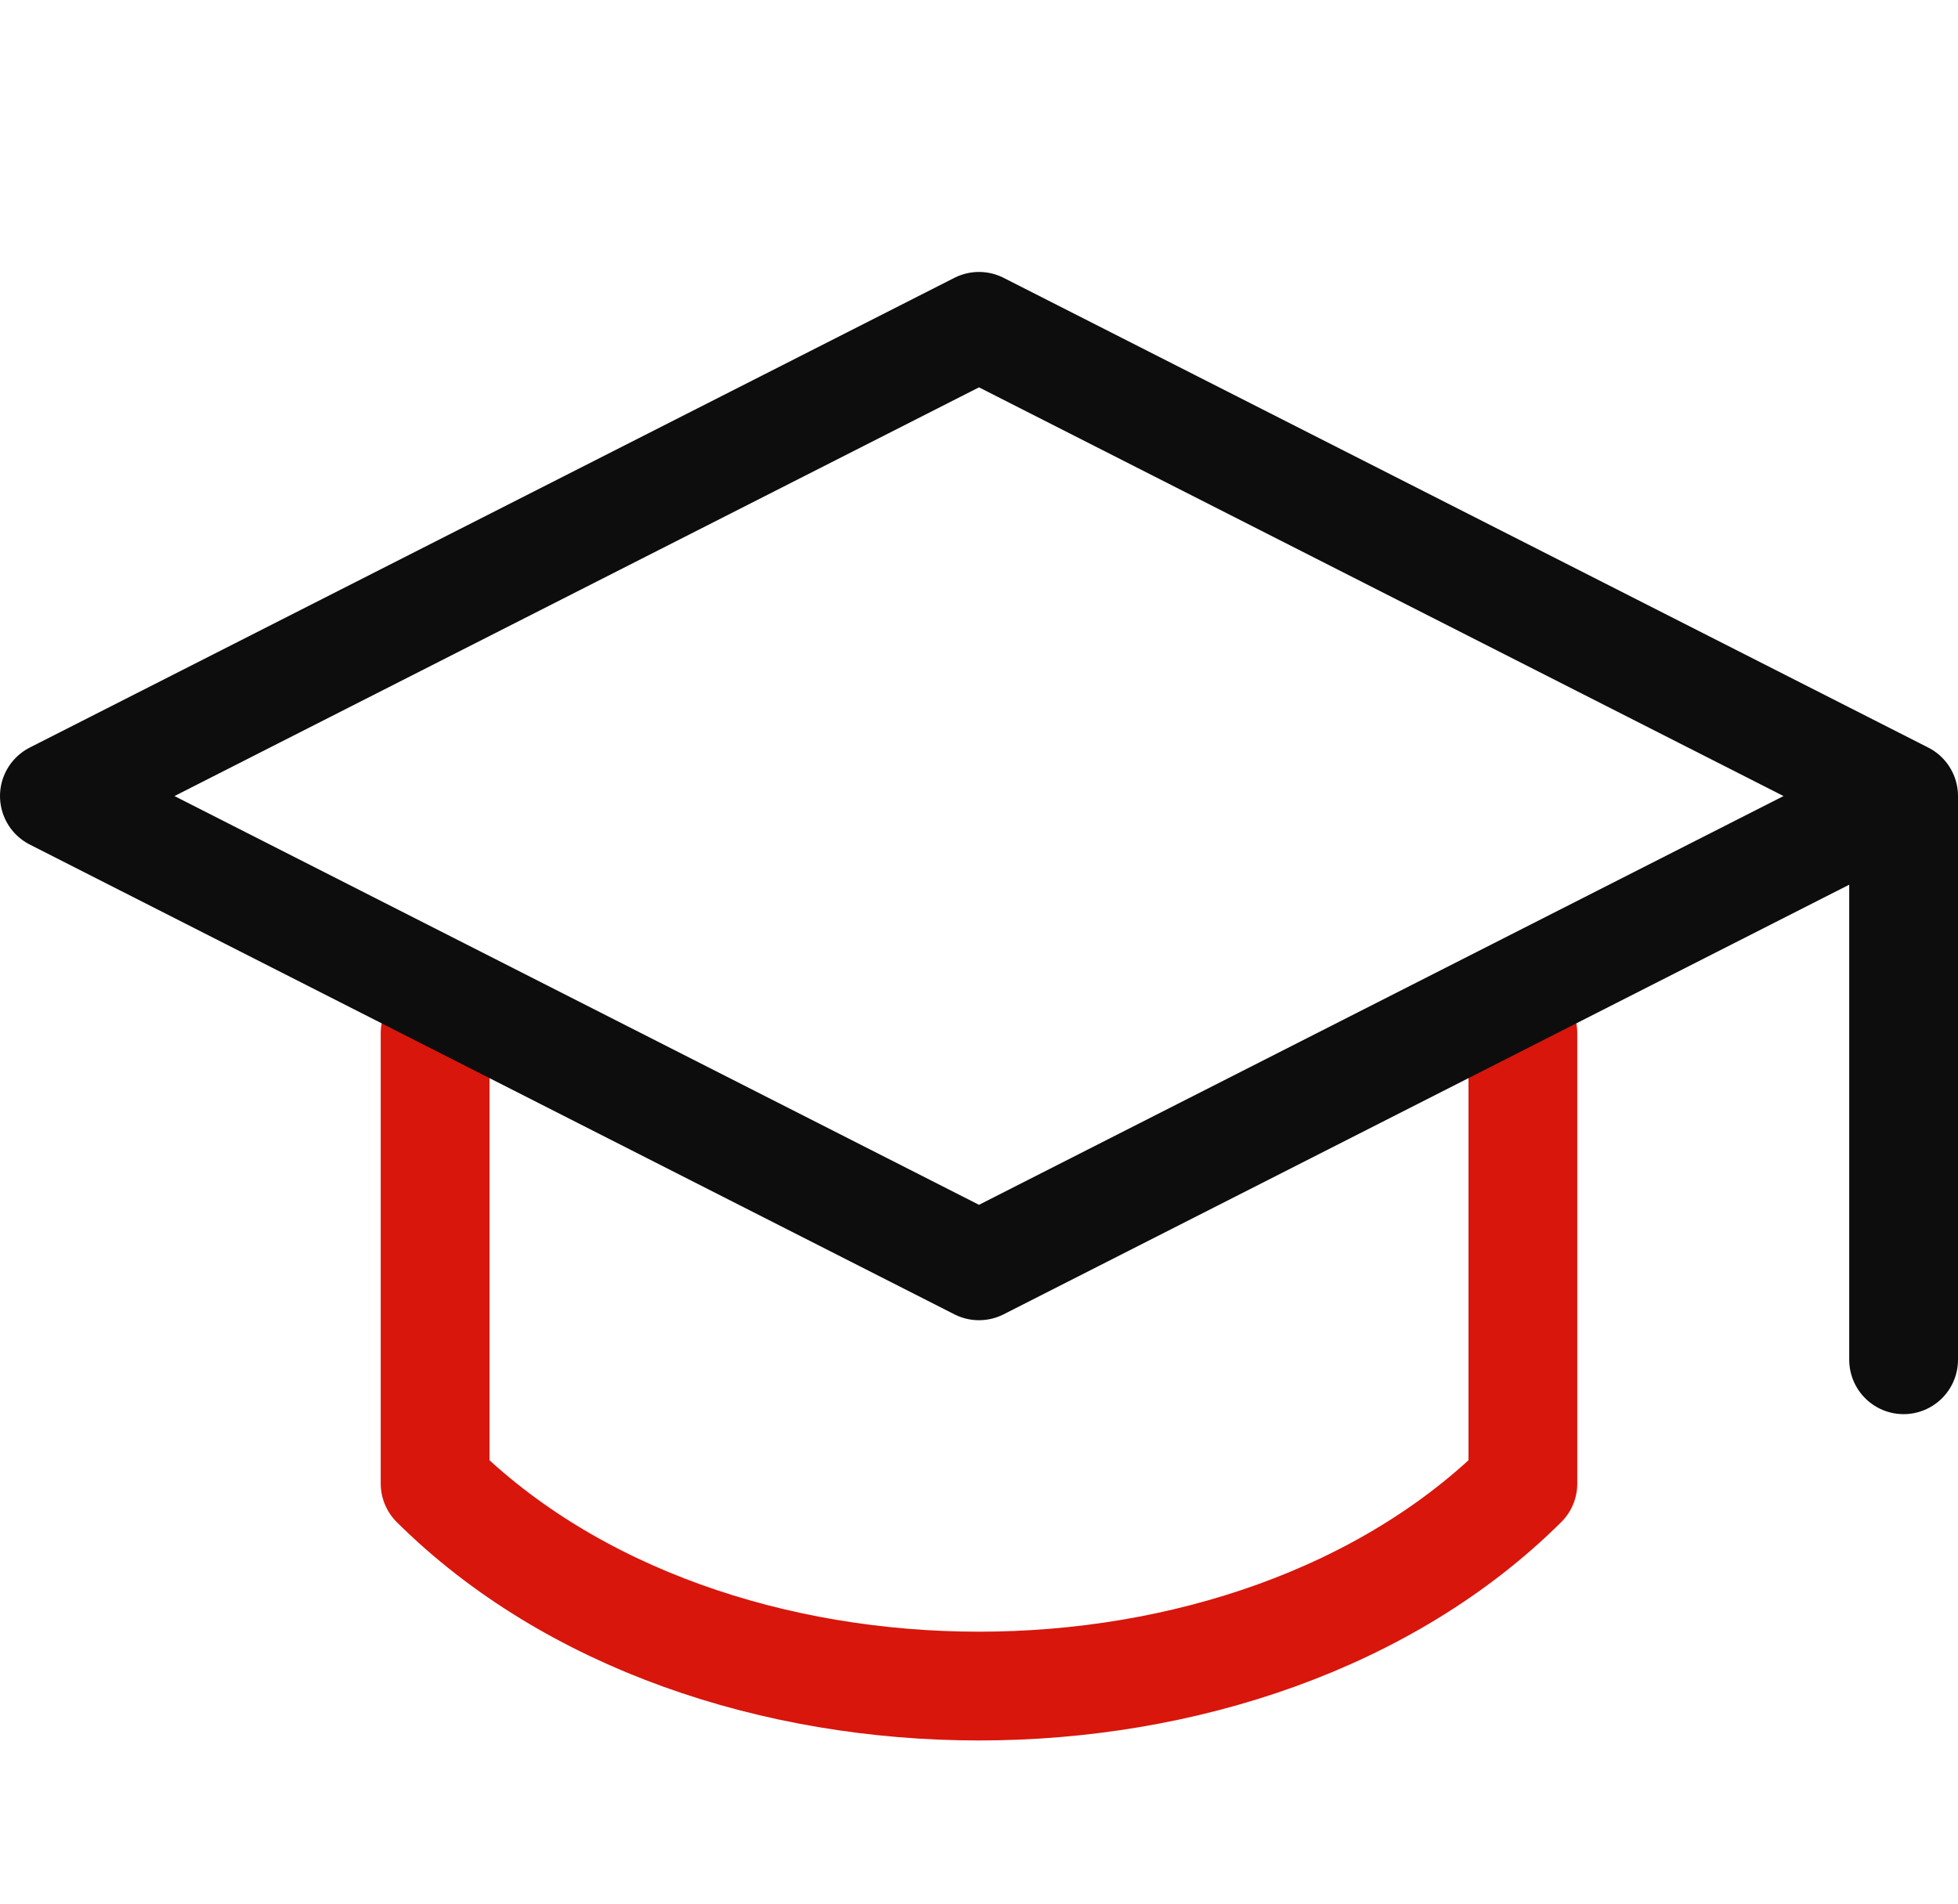 <svg width="36" height="35" viewBox="0 0 36 35" fill="none" xmlns="http://www.w3.org/2000/svg">
<path d="M8 19V27.276C13 32.241 23 32.241 28 27.276V19" stroke="#D8160C" stroke-width="2" stroke-linecap="round" stroke-linejoin="round"/>
<path d="M35 14.636V25M35 14.636L18 6L1 14.636L18 23.273L35 14.636Z" stroke="#0D0D0D" stroke-width="2" stroke-linecap="round" stroke-linejoin="round"/>
</svg>
